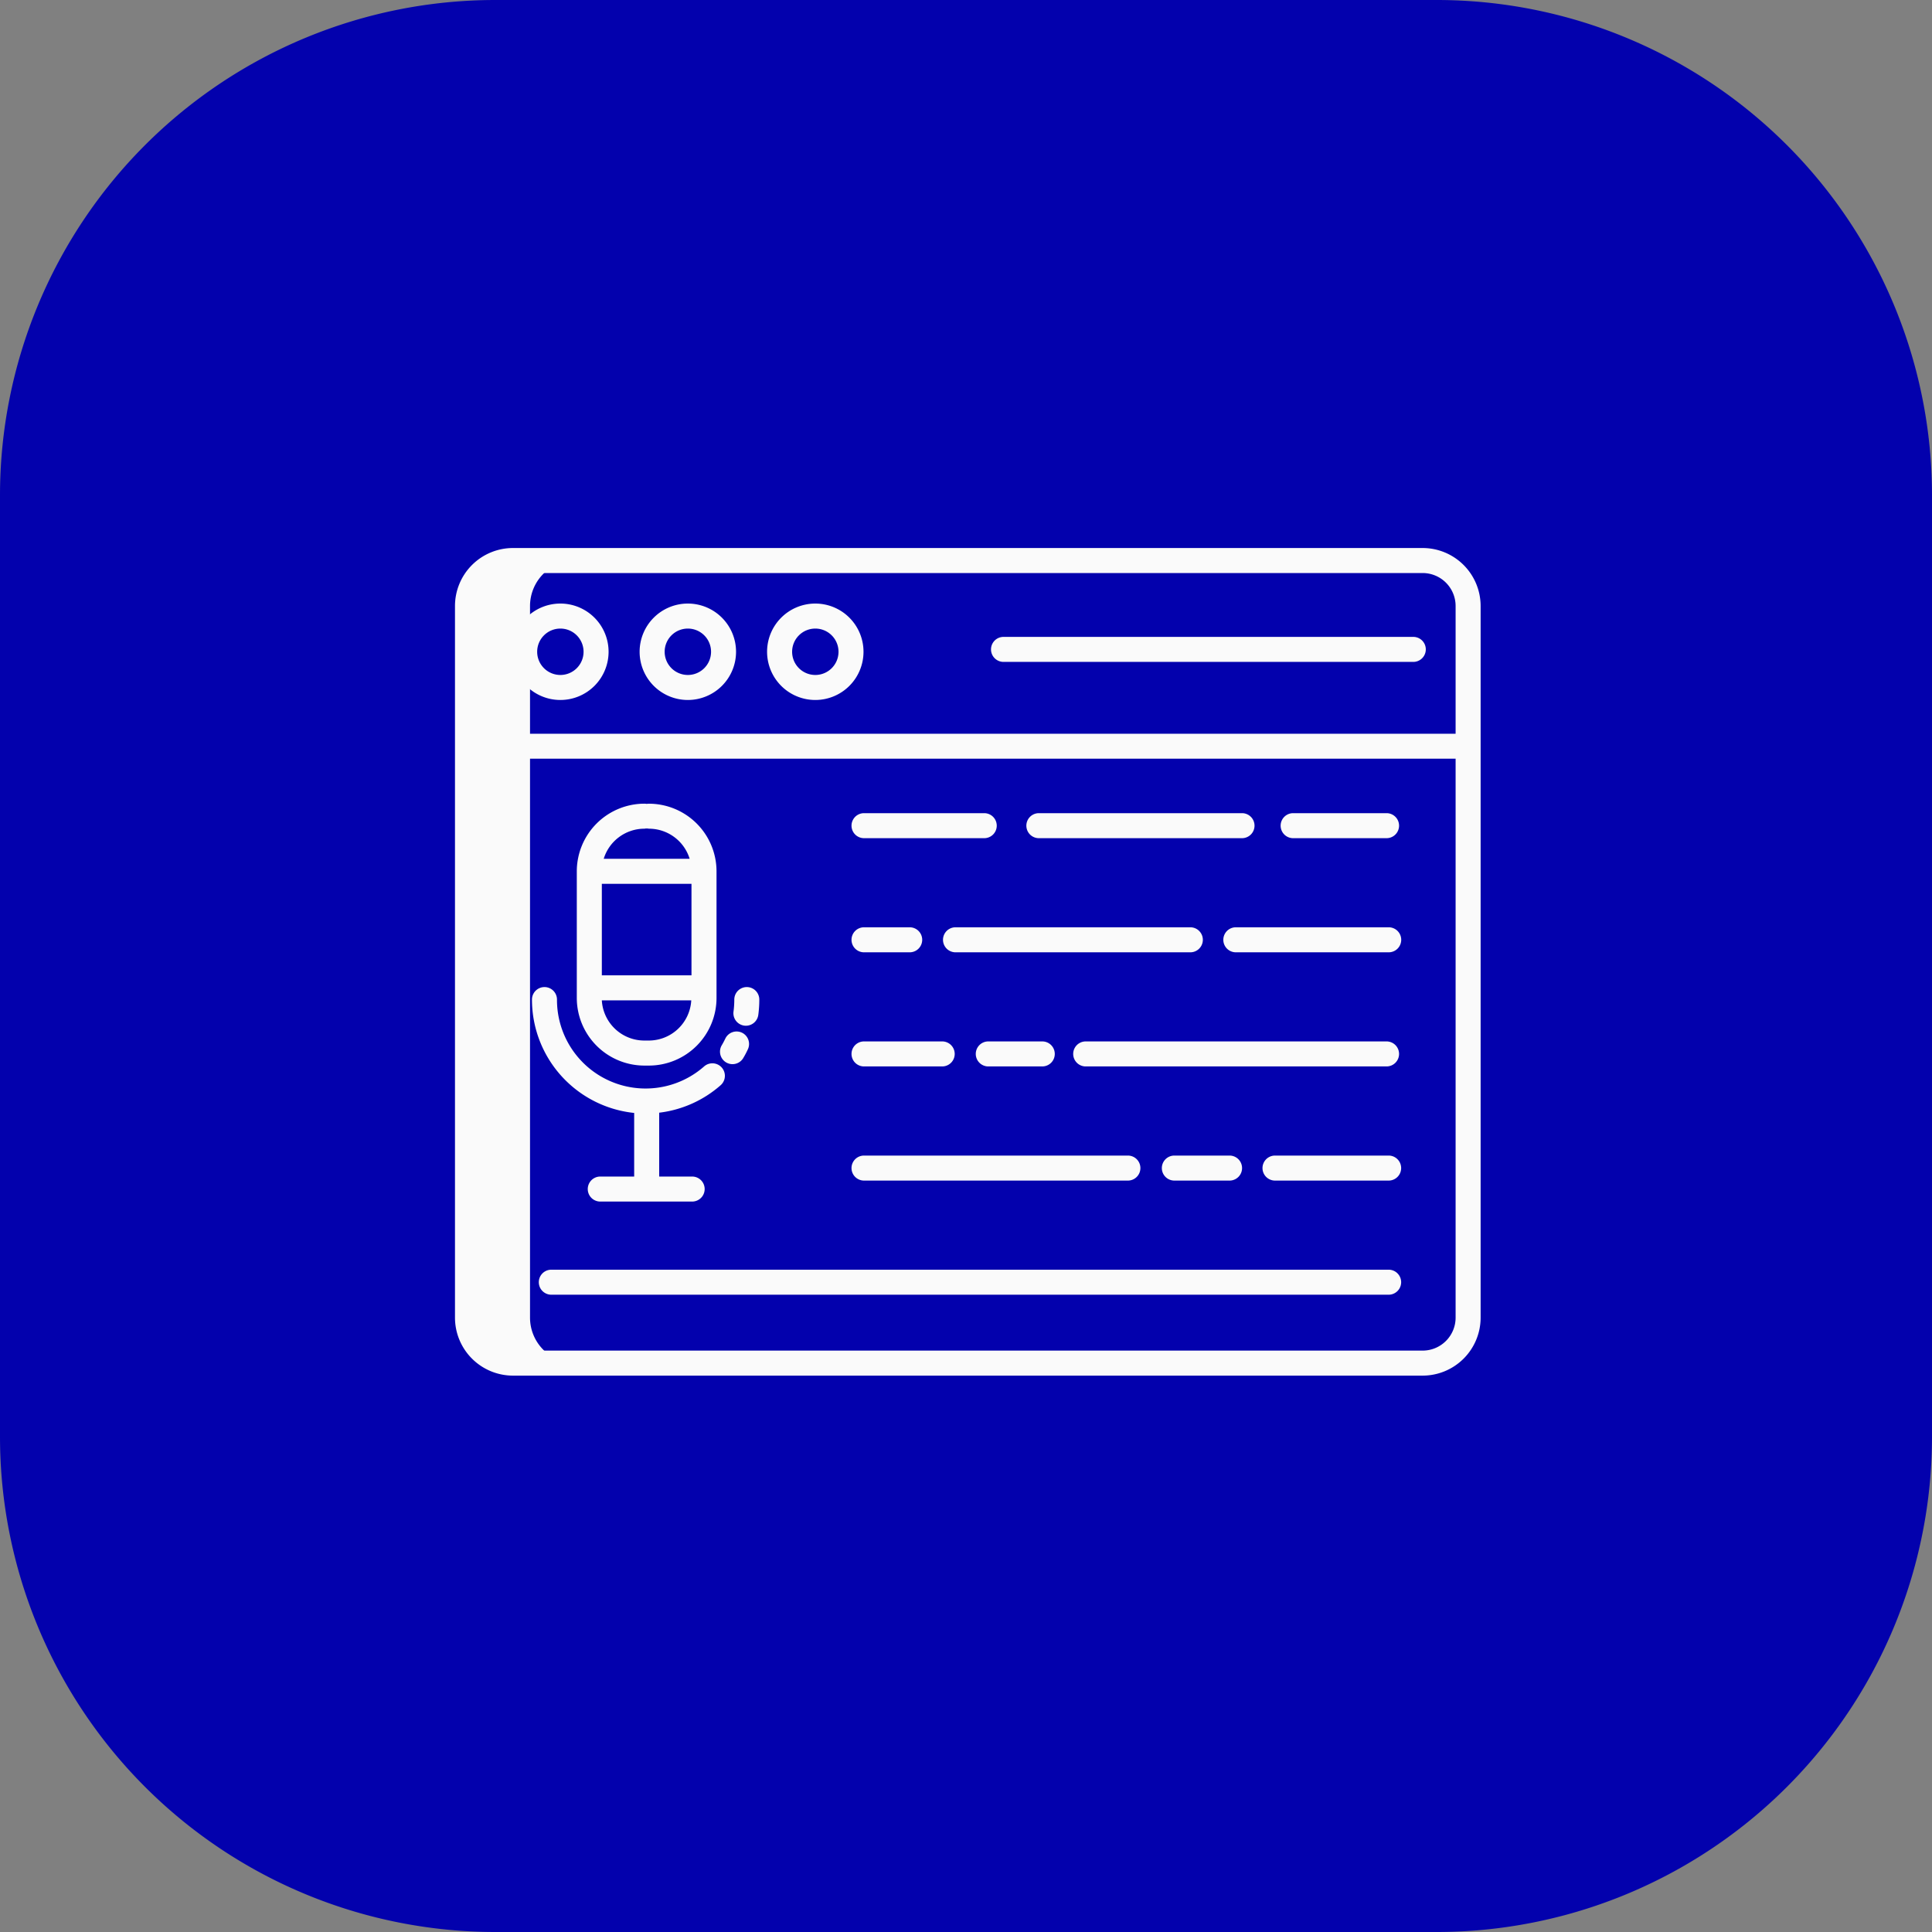 <svg xmlns="http://www.w3.org/2000/svg" width="86.2" height="86.2" viewBox="0 0 86.2 86.2">
  <rect x="0" y="0" width="86.2" height="86.2" fill="#808080" stroke="none"/>
  <g id="Group_317" data-name="Group 317" transform="translate(-260.5 -388.113)">
    <path id="Path_474" data-name="Path 474" d="M22.1,0H64.1A22.1,22.1,0,0,1,86.2,22.1V64.1A22.1,22.1,0,0,1,64.1,86.2H22.1A22.1,22.1,0,0,1,0,64.1V22.1A22.1,22.1,0,0,1,22.1,0Z" transform="translate(260.5 388.113)" fill="#0301ad"/>
    <g id="Group_214" data-name="Group 214" transform="translate(270.8 355.064)">
      <path id="Path_413" data-name="Path 413" d="M18.79,97.281V65.528A2.029,2.029,0,0,1,20.82,63.5h-2.79A2.029,2.029,0,0,0,16,65.528V97.281a2.029,2.029,0,0,0,2.029,2.028h2.79A2.029,2.029,0,0,1,18.79,97.281Z" transform="translate(-5.442 -5.442)" fill="#fafafa"/>
      <path id="Path_414" data-name="Path 414" d="M53.174,57.5H12.587A2.589,2.589,0,0,0,10,60.086V91.839a2.589,2.589,0,0,0,2.587,2.586H53.174a2.589,2.589,0,0,0,2.587-2.586V60.086A2.589,2.589,0,0,0,53.174,57.5ZM12.587,58.616H53.174a1.472,1.472,0,0,1,1.471,1.47v5.7H11.116v-5.7a1.472,1.472,0,0,1,1.471-1.47ZM53.174,93.309H12.587a1.472,1.472,0,0,1-1.471-1.47V66.9H54.645v24.94A1.472,1.472,0,0,1,53.174,93.309Z" transform="translate(0)" fill="#fafafa"/>
      <path id="Path_415" data-name="Path 415" d="M39.581,88.442a2.151,2.151,0,1,0-2.152-2.151A2.151,2.151,0,0,0,39.581,88.442Zm0-3.186a1.035,1.035,0,1,1-1.036,1.035,1.035,1.035,0,0,1,1.036-1.035Z" transform="translate(-24.878 -24.162)" fill="#fafafa"/>
      <path id="Path_416" data-name="Path 416" d="M100.724,88.442a2.151,2.151,0,1,0-2.153-2.152A2.151,2.151,0,0,0,100.724,88.442Zm0-3.186a1.035,1.035,0,1,1-1.036,1.035,1.035,1.035,0,0,1,1.036-1.035Z" transform="translate(-80.333 -24.162)" fill="#fafafa"/>
      <path id="Path_417" data-name="Path 417" d="M161.867,88.442a2.151,2.151,0,1,0-2.153-2.152A2.151,2.151,0,0,0,161.867,88.442Zm0-3.186a1.035,1.035,0,1,1-1.036,1.035A1.035,1.035,0,0,1,161.867,85.256Z" transform="translate(-135.789 -24.162)" fill="#fafafa"/>
      <path id="Path_418" data-name="Path 418" d="M267.7,101.242h18.283a.558.558,0,0,0,0-1.116H267.7a.558.558,0,0,0,0,1.116Z" transform="translate(-233.226 -38.661)" fill="#fafafa"/>
      <g id="Group_213" data-name="Group 213" transform="translate(13.435 68.907)">
        <path id="Path_419" data-name="Path 419" d="M410.787,184.69h-4.168a.558.558,0,0,0,0,1.116h4.168a.558.558,0,0,0,0-1.116Z" transform="translate(-372.658 -184.267)" fill="#fafafa"/>
        <path id="Path_420" data-name="Path 420" d="M294.271,185.248a.558.558,0,0,0-.558-.558h-9.064a.558.558,0,0,0,0,1.116h9.064A.558.558,0,0,0,294.271,185.248Z" transform="translate(-262.033 -184.267)" fill="#fafafa"/>
        <path id="Path_421" data-name="Path 421" d="M200.8,185.806h5.364a.558.558,0,0,0,0-1.116H200.8a.558.558,0,1,0,0,1.116Z" transform="translate(-185.985 -184.267)" fill="#fafafa"/>
        <path id="Path_422" data-name="Path 422" d="M385.918,239.44H379.1a.558.558,0,1,0,0,1.116h6.821a.558.558,0,1,0,0-1.116Z" transform="translate(-347.696 -233.925)" fill="#fafafa"/>
        <path id="Path_423" data-name="Path 423" d="M255.181,239.44H244.7a.558.558,0,0,0,0,1.116h10.477a.558.558,0,0,0,0-1.116Z" transform="translate(-225.803 -233.925)" fill="#fafafa"/>
        <path id="Path_424" data-name="Path 424" d="M200.8,240.556h2.038a.558.558,0,1,0,0-1.116H200.8a.558.558,0,1,0,0,1.116Z" transform="translate(-185.985 -233.925)" fill="#fafafa"/>
        <path id="Path_425" data-name="Path 425" d="M321.1,294.748a.558.558,0,0,0-.558-.558H307.119a.558.558,0,1,0,0,1.116h13.423A.558.558,0,0,0,321.1,294.748Z" transform="translate(-282.413 -283.583)" fill="#fafafa"/>
        <path id="Path_426" data-name="Path 426" d="M262.79,295.306a.558.558,0,1,0,0-1.116h-2.409a.558.558,0,0,0,0,1.116Z" transform="translate(-240.022 -283.583)" fill="#fafafa"/>
        <path id="Path_427" data-name="Path 427" d="M200.8,295.306h3.488a.558.558,0,0,0,0-1.116H200.8a.558.558,0,1,0,0,1.116Z" transform="translate(-185.985 -283.583)" fill="#fafafa"/>
        <path id="Path_428" data-name="Path 428" d="M402.995,348.94h-5.07a.558.558,0,0,0,0,1.116h5.07a.558.558,0,0,0,0-1.116Z" transform="translate(-364.773 -333.24)" fill="#fafafa"/>
        <path id="Path_429" data-name="Path 429" d="M349.643,348.94a.558.558,0,1,0,0,1.116h2.463a.558.558,0,0,0,0-1.116Z" transform="translate(-320.982 -333.24)" fill="#fafafa"/>
        <path id="Path_430" data-name="Path 430" d="M200.8,350.056h11.773a.558.558,0,1,0,0-1.116H200.8a.558.558,0,1,0,0,1.116Z" transform="translate(-185.985 -333.24)" fill="#fafafa"/>
        <path id="Path_431" data-name="Path 431" d="M88.159,403.69H50.8a.558.558,0,1,0,0,1.116H88.159a.558.558,0,1,0,0-1.116Z" transform="translate(-49.937 -382.898)" fill="#fafafa"/>
        <path id="Path_432" data-name="Path 432" d="M71.567,180.154a.557.557,0,0,0-.1-.009,3.02,3.02,0,0,0-3.017,3.017v5.651a3.02,3.02,0,0,0,3.017,3.017h.2a3.02,3.02,0,0,0,3.017-3.017v-5.65a3.02,3.02,0,0,0-3.017-3.017.561.561,0,0,0-.1.009Zm2,7.649h-4V183.72h4Zm-1.9,2.91h-.2a1.9,1.9,0,0,1-1.9-1.793h3.99A1.9,1.9,0,0,1,71.667,190.713Zm1.817-8.109H69.651a1.9,1.9,0,0,1,1.817-1.343.542.542,0,0,1,.2,0A1.9,1.9,0,0,1,73.484,182.6Z" transform="translate(-66.45 -180.145)" fill="#fafafa"/>
        <path id="Path_433" data-name="Path 433" d="M51.492,273.73v2.838H49.979a.558.558,0,0,0,0,1.116h4.1a.558.558,0,0,0,0-1.116H52.608v-2.849a5.058,5.058,0,0,0,2.742-1.226.558.558,0,1,0-.738-.838,3.953,3.953,0,0,1-6.564-2.983.558.558,0,0,0-1.116,0,5.086,5.086,0,0,0,4.56,5.058Z" transform="translate(-46.932 -259.932)" fill="#fafafa"/>
        <path id="Path_434" data-name="Path 434" d="M138.126,289.473a.558.558,0,0,0-.746.258c-.049.1-.1.2-.16.3a.558.558,0,0,0,.959.571c.073-.123.142-.251.2-.379A.558.558,0,0,0,138.126,289.473Z" transform="translate(-128.752 -279.253)" fill="#fafafa"/>
        <path id="Path_435" data-name="Path 435" d="M144.664,269.354a5.148,5.148,0,0,0,.045-.682.558.558,0,0,0-1.116,0,4.036,4.036,0,0,1-.035.535.558.558,0,0,0,.479.627.567.567,0,0,0,.074.005A.558.558,0,0,0,144.664,269.354Z" transform="translate(-134.566 -259.932)" fill="#fafafa"/>
      </g>
    </g>
  </g>
</svg>
